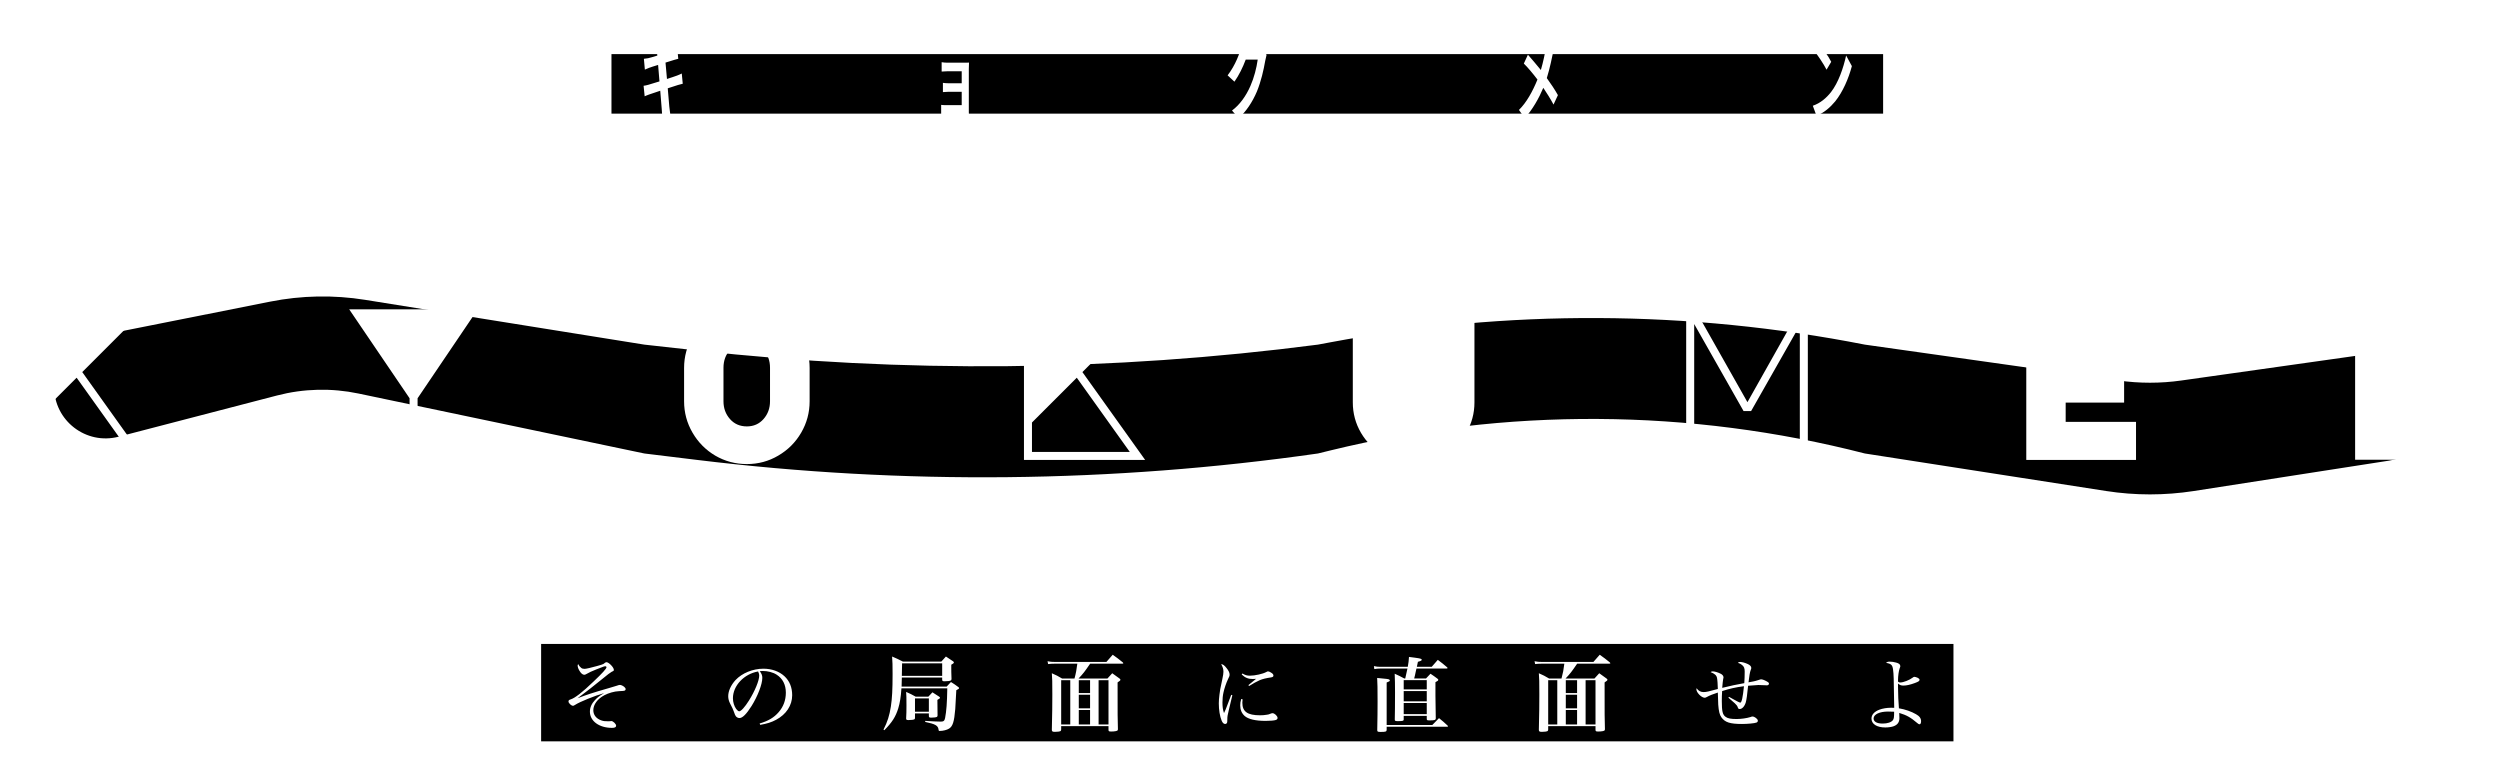 <svg width="462" height="140" viewBox="0 0 462 140" fill="none" xmlns="http://www.w3.org/2000/svg">
<rect x="113" y="10" width="235" height="11" fill="black"/>
<rect width="261" height="18" transform="matrix(1 0 0 -1 100 137)" fill="black"/>
<path d="M10 71.495C10 66.956 13.207 63.048 17.659 62.162L49.941 55.739C55.723 54.589 61.664 54.478 67.484 55.412L119.076 63.686L128.806 64.766C166.962 68.998 205.488 68.636 243.557 63.686L245.937 63.241C278.563 57.136 312.052 57.287 344.622 63.686L391.547 70.322C395.371 70.863 399.251 70.863 403.074 70.322L438.577 65.302C444.609 64.449 450 69.131 450 75.222C450 80.162 446.401 84.364 441.521 85.123L405.41 90.74C400.043 91.575 394.579 91.575 389.212 90.74L344.622 83.804C312.257 75.488 278.339 75.293 245.88 83.236L243.557 83.804C205.516 89.244 166.924 89.642 128.779 84.988L119.076 83.804L66.248 72.724C61.273 71.68 56.123 71.803 51.203 73.084L21.912 80.705C15.884 82.273 10 77.724 10 71.495Z" fill="black"/>
<g filter="url(#filter0_d_475_2)">
<path d="M15.2 68.76L26.8 85H4.4V57.16H26.8L15.2 68.76ZM14.16 69.8L5.88 78.08V83.52H23.96L14.16 69.8ZM64.529 57.16H88.289L77.169 73.6V85H75.689V73.6L64.529 57.16ZM126.419 68C126.419 65.92 126.939 63.987 127.979 62.2C129.019 60.413 130.419 59 132.179 57.96C133.965 56.92 135.912 56.4 138.019 56.4C140.125 56.4 142.059 56.92 143.819 57.96C145.605 59 147.019 60.413 148.059 62.2C149.099 63.987 149.619 65.92 149.619 68V74.16C149.619 76.24 149.099 78.173 148.059 79.96C147.019 81.747 145.605 83.16 143.819 84.2C142.059 85.24 140.125 85.76 138.019 85.76C135.912 85.76 133.965 85.24 132.179 84.2C130.419 83.16 129.019 81.747 127.979 79.96C126.939 78.173 126.419 76.24 126.419 74.16V68ZM133.699 74.16C133.699 75.44 134.099 76.533 134.899 77.44C135.699 78.347 136.739 78.8 138.019 78.8C139.272 78.8 140.299 78.347 141.099 77.44C141.899 76.533 142.299 75.44 142.299 74.16V67.96C142.299 66.653 141.899 65.56 141.099 64.68C140.299 63.8 139.272 63.36 138.019 63.36C136.739 63.36 135.699 63.8 134.899 64.68C134.099 65.56 133.699 66.653 133.699 67.96V74.16ZM200.028 68.76L211.628 85H189.228V57.16H211.628L200.028 68.76ZM198.988 69.8L190.708 78.08V83.52H208.788L198.988 69.8ZM261.238 85.6C259.211 85.6 257.331 85.093 255.598 84.08C253.891 83.067 252.531 81.707 251.518 80C250.504 78.267 249.998 76.387 249.998 74.36V57.16H272.478V74.36C272.478 76.387 271.971 78.267 270.958 80C269.944 81.707 268.571 83.067 266.838 84.08C265.131 85.093 263.264 85.6 261.238 85.6ZM311.607 57.12H313.207L322.927 74.32L332.607 57.12H334.087V84.96H311.607V57.12ZM313.087 83.52H332.607V60.12L323.607 75.96H322.207L313.087 59.88V83.52ZM374.456 57.16H394.736V64.2H381.736V67.72H392.536V74.4H381.736V77.96H394.736V85H374.456V57.16ZM435.226 84.96V57.12H436.786L456.226 76.04V57.12H457.706V84.96H435.226Z" fill="white"/>
</g>
<g style="mix-blend-mode:hard-light" filter="url(#filter1_d_475_2)">
<path d="M125.992 13.584L126.172 15.474C125.974 15.51 125.632 15.6 125.29 15.708L123.4 16.32L123.688 19.704C123.76 20.244 123.832 20.892 123.904 21.432L122.392 21.846C122.356 21.252 122.338 20.64 122.284 20.1L122.014 16.77C121.15 17.058 120.376 17.31 119.98 17.454C119.602 17.598 119.35 17.688 119.134 17.796L118.936 15.852C119.152 15.834 119.548 15.744 119.8 15.672C120.214 15.564 121.006 15.312 121.87 15.042L121.618 12C120.88 12.216 120.232 12.432 119.944 12.54C119.638 12.648 119.404 12.756 119.17 12.864L118.99 10.866C119.242 10.848 119.476 10.812 119.764 10.758C120.088 10.686 120.736 10.506 121.474 10.272L121.33 8.688C121.276 8.22 121.24 7.788 121.168 7.392L122.644 7.014C122.662 7.356 122.68 7.914 122.716 8.328L122.842 9.858C123.526 9.642 124.12 9.444 124.426 9.318C124.696 9.21 124.984 9.102 125.164 8.994L125.344 10.866C125.182 10.902 124.858 10.992 124.606 11.064L122.986 11.568L123.256 14.592C124.012 14.358 124.714 14.106 125.128 13.962C125.488 13.836 125.758 13.692 125.992 13.584ZM179.038 12.738V20.658C179.038 20.964 179.056 21.63 179.074 21.9H177.688C177.706 21.738 177.706 21.432 177.724 21.126H174.736C174.466 21.126 174.07 21.162 173.926 21.18V19.38C174.07 19.398 174.412 19.434 174.736 19.434H177.724V16.968H175.204C174.88 16.968 174.43 17.004 174.25 17.022V15.312C174.448 15.348 174.88 15.384 175.204 15.384H177.724V13.17H175.096C174.826 13.17 174.214 13.206 174.016 13.224V11.496C174.214 11.55 174.826 11.586 175.096 11.586H178.408C178.606 11.586 178.948 11.568 179.074 11.568C179.056 11.766 179.038 12.342 179.038 12.738ZM233.326 9.21L234.064 10.128C233.992 10.434 233.884 10.902 233.812 11.244C233.506 12.99 233.056 14.988 232.282 16.896C231.436 18.894 230.248 20.658 228.898 21.846L227.674 20.424C229.096 19.38 230.266 17.742 231.076 15.888C231.76 14.34 232.21 12.558 232.426 11.01H230.212C229.672 12.45 228.97 13.89 228.124 15.096L226.864 13.926C228.322 12.018 229.132 9.804 229.51 8.256C229.618 7.878 229.762 7.14 229.798 6.618L231.346 7.284C231.184 7.842 231.04 8.4 230.95 8.724C230.896 8.94 230.824 9.174 230.752 9.39H232.552C232.822 9.39 233.164 9.336 233.326 9.21ZM287.902 17.58L287.092 19.326C286.516 18.246 285.886 17.256 285.202 16.23C284.41 18.12 283.186 20.316 281.764 21.828L280.702 20.316C282.088 18.966 283.24 16.878 284.122 14.7C283.348 13.674 282.268 12.378 281.602 11.748L282.358 10.11C282.934 10.776 283.96 11.946 284.752 12.936C285.184 11.478 285.508 9.876 285.724 8.58C285.796 8.166 285.85 7.644 285.886 7.212L287.434 7.968C287.308 8.328 287.182 8.886 287.092 9.282C286.822 10.596 286.426 12.576 285.85 14.43C286.588 15.456 287.344 16.572 287.902 17.58ZM335.872 7.752C336.574 8.544 337.924 10.416 338.41 11.424L337.546 12.882C337.078 11.928 335.782 9.966 335.062 9.156L335.872 7.752ZM335.008 19.542C336.43 19.056 337.51 18.102 338.356 17.04C339.742 15.258 340.66 12.558 341.164 10.254L342.226 12.216C341.614 14.538 340.534 17.004 339.148 18.732C338.23 19.848 337.078 20.838 335.692 21.414L335.008 19.542Z" fill="white"/>
</g>
<g style="mix-blend-mode:hard-light" filter="url(#filter2_d_475_2)">
<path d="M106.84 122.72C107.005 123.035 107.14 123.215 107.41 123.425C107.545 123.545 107.755 123.605 108.025 123.605C108.295 123.605 109.24 123.395 110.335 123.08C110.95 122.915 111.31 122.795 111.505 122.705C111.595 122.66 111.595 122.66 111.805 122.48C111.88 122.42 111.985 122.375 112.075 122.375C112.51 122.375 113.44 123.335 113.44 123.785C113.44 123.95 113.395 123.995 113.065 124.13C112.855 124.235 112.21 124.715 111.085 125.645C109.945 126.59 108.265 127.895 106.735 129.035C108.37 128.405 109.54 128.015 112.57 127.145C113.185 126.965 113.62 126.845 113.965 126.725C114.34 126.59 114.43 126.575 114.58 126.575C114.775 126.575 115.105 126.725 115.36 126.935C115.555 127.1 115.615 127.205 115.615 127.37C115.615 127.52 115.495 127.64 115.315 127.655C115.195 127.685 115.18 127.685 114.355 127.73C113.53 127.76 112.45 128.075 111.685 128.48C110.41 129.155 109.645 130.205 109.645 131.255C109.645 132.125 110.2 132.815 111.13 133.13C111.52 133.265 111.76 133.295 112.45 133.295C112.555 133.295 112.66 133.295 112.735 133.28C112.855 133.265 112.945 133.25 112.975 133.25C113.305 133.25 113.86 133.79 113.86 134.105C113.86 134.39 113.62 134.51 113.095 134.51C110.71 134.51 109.015 133.25 109.015 131.51C109.015 130.76 109.33 130.025 109.945 129.38C110.41 128.87 110.815 128.57 111.64 128.09C109.915 128.57 107.17 129.68 106.27 130.265C106.06 130.4 105.985 130.43 105.895 130.43C105.565 130.43 105.055 129.935 105.055 129.635C105.055 129.425 105.16 129.335 105.46 129.245C106.24 129.005 107.605 127.955 109.675 125.96C111.34 124.385 112.075 123.56 112.075 123.32C112.075 123.2 111.985 123.125 111.865 123.125C111.7 123.125 111.55 123.17 110.23 123.695C109.36 124.04 108.835 124.28 108.415 124.535C108.205 124.655 108.1 124.7 107.965 124.7C107.665 124.7 107.32 124.4 107.035 123.875C106.855 123.575 106.75 123.23 106.75 123.005C106.75 122.93 106.765 122.855 106.84 122.72ZM140.485 133.955L140.38 133.7C142 133.22 143.035 132.605 143.89 131.615C144.775 130.61 145.225 129.38 145.225 128C145.225 126.545 144.64 125.39 143.53 124.685C142.87 124.25 141.88 123.995 140.935 123.995C140.755 123.995 140.65 123.995 140.41 124.025C140.77 124.55 140.875 124.835 140.875 125.27C140.875 126.44 140.035 128.63 138.895 130.46C137.95 131.96 137.215 132.695 136.66 132.695C136.405 132.695 136.165 132.575 136 132.38C135.865 132.2 135.835 132.14 135.58 131.42C135.445 131.03 135.355 130.85 134.92 130.01C134.68 129.53 134.575 129.125 134.575 128.645C134.575 127.7 135.085 126.59 135.925 125.675C137.14 124.385 139.12 123.575 141.085 123.575C142.6 123.575 143.995 124.07 144.955 124.955C145.915 125.84 146.395 127.025 146.395 128.48C146.395 130.355 145.3 132.02 143.41 133.025C142.54 133.49 141.76 133.73 140.485 133.955ZM140.095 124.085C137.485 124.55 135.445 126.725 135.445 129.035C135.445 129.755 135.67 130.49 136.045 131.015C136.255 131.285 136.45 131.45 136.615 131.45C136.945 131.45 137.665 130.64 138.4 129.47C139.51 127.7 140.305 125.765 140.305 124.835C140.305 124.61 140.26 124.46 140.095 124.085ZM166.615 126.89H174.94C175.27 126.515 175.375 126.41 175.735 126.035C176.335 126.41 176.515 126.53 177.055 126.935C177.19 127.025 177.235 127.085 177.235 127.145C177.235 127.265 177.13 127.355 176.725 127.55C176.605 129.68 176.545 130.85 176.53 131.045C176.335 133.385 176.065 134.225 175.39 134.645C174.985 134.9 174.265 135.08 173.65 135.08C173.485 135.08 173.47 135.05 173.44 134.825C173.365 134.09 172.825 133.79 170.98 133.415V133.22C172.03 133.295 173.35 133.355 173.86 133.355C174.37 133.355 174.55 133.205 174.655 132.68C174.895 131.45 175.015 129.89 175.06 127.205H166.585C166.48 128.81 166.3 129.92 166 130.895C165.52 132.455 164.86 133.49 163.42 134.945L163.27 134.825C164.005 133.4 164.365 132.26 164.635 130.55C164.86 129.065 164.95 127.43 164.95 124.565C164.95 122.9 164.935 122.27 164.86 121.325C165.73 121.7 166 121.82 166.87 122.27H173.95C174.325 121.865 174.43 121.73 174.805 121.325C175.375 121.7 175.555 121.835 176.11 122.195C176.23 122.285 176.275 122.345 176.275 122.42C176.275 122.54 176.155 122.645 175.795 122.84C175.795 124.19 175.795 124.19 175.84 125.465C175.825 125.6 175.81 125.66 175.75 125.72C175.6 125.84 175.18 125.9 174.58 125.9C174.22 125.9 174.145 125.855 174.115 125.645V125.21H166.66C166.63 126.44 166.63 126.44 166.615 126.89ZM174.115 124.895V122.585H166.705C166.705 123.035 166.705 123.035 166.66 124.895H174.115ZM169.09 131.84V132.71C169.075 132.83 169.045 132.89 168.97 132.935C168.82 133.01 168.37 133.07 167.89 133.07C167.545 133.07 167.455 133.01 167.455 132.77C167.5 132.035 167.515 131.345 167.515 130.37C167.515 129.035 167.5 128.345 167.455 127.865C168.25 128.21 168.475 128.33 169.225 128.75H171.55C171.88 128.405 171.985 128.3 172.315 127.94C172.87 128.285 173.035 128.39 173.545 128.735C173.665 128.825 173.71 128.885 173.71 128.93C173.71 129.05 173.62 129.125 173.23 129.335C173.23 130.76 173.23 130.76 173.26 132.23C173.245 132.35 173.215 132.425 173.155 132.47C173.02 132.56 172.6 132.62 172.105 132.62C171.76 132.62 171.67 132.575 171.655 132.35V131.84H169.09ZM169.09 129.065V131.525H171.655V129.065H169.09ZM207.415 122.645H201.46C200.41 124.175 200.23 124.415 199.315 125.39H204.655C205.03 124.955 205.15 124.835 205.54 124.415C206.14 124.835 206.32 124.97 206.89 125.39C207.01 125.48 207.055 125.555 207.055 125.615C207.055 125.735 206.95 125.84 206.53 126.11C206.53 132.635 206.53 132.635 206.59 134.705C206.59 134.84 206.575 134.9 206.545 134.96C206.455 135.095 205.975 135.185 205.33 135.185C204.94 135.185 204.85 135.125 204.85 134.885V134.195H196.105V134.81C196.105 134.975 196.06 135.05 195.97 135.11C195.82 135.185 195.43 135.245 194.95 135.245C194.485 135.245 194.38 135.17 194.38 134.855C194.38 134.855 194.38 134.84 194.38 134.825C194.455 131.42 194.47 130.55 194.47 128.36C194.47 125.915 194.455 125.33 194.38 124.415C195.235 124.79 195.49 124.925 196.27 125.39H198.565C198.82 124.46 198.97 123.68 199.09 122.645H195.04C194.515 122.645 194.02 122.675 193.69 122.72L193.585 122.195C194.02 122.3 194.44 122.33 195.04 122.33H204.46L205.63 120.995C206.455 121.58 206.71 121.775 207.505 122.42C207.565 122.48 207.595 122.525 207.595 122.555C207.595 122.615 207.52 122.645 207.415 122.645ZM199.36 128.075H201.445V125.705H199.36V128.075ZM199.36 128.39V130.895H201.445V128.39H199.36ZM199.36 131.21V133.88H201.445V131.21H199.36ZM197.785 125.705H196.105V133.88H197.785V125.705ZM203.02 125.705V133.88H204.85V125.705H203.02ZM227.53 128.405L227.74 128.48C227.71 128.615 227.485 129.56 227.065 131.3C226.855 132.185 226.81 132.425 226.81 132.89C226.81 133.325 226.795 133.445 226.765 133.535C226.705 133.7 226.57 133.79 226.405 133.79C226.15 133.79 225.925 133.58 225.76 133.175C225.43 132.395 225.235 131.18 225.235 129.98C225.235 129.53 225.28 128.975 225.355 128.375C225.46 127.505 225.46 127.505 225.88 125.54C226.03 124.835 226.09 124.46 226.09 124.145C226.09 123.65 225.97 123.275 225.67 122.735C226 122.75 226.27 122.945 226.675 123.47C227.05 123.935 227.23 124.325 227.23 124.655C227.23 124.895 227.215 124.955 226.915 125.555C226.615 126.185 226.255 127.235 226.105 127.94C225.97 128.51 225.91 129.155 225.91 129.8C225.91 130.625 225.985 131.15 226.195 131.78C226.45 131.255 226.57 130.955 226.735 130.505L227.53 128.405ZM229.465 124.64L229.6 124.46C230.125 124.775 230.455 124.865 230.995 124.865C231.925 124.865 233.38 124.535 234.01 124.19C234.205 124.085 234.235 124.07 234.34 124.07C234.46 124.07 234.655 124.145 234.865 124.28C235.18 124.46 235.33 124.64 235.33 124.835C235.33 125.03 235.225 125.12 234.91 125.18C233.92 125.33 233.365 125.465 232.78 125.705C232.315 125.9 231.445 126.38 230.845 126.77L230.695 126.62C231.37 126.05 231.88 125.63 232.12 125.45C231.805 125.465 231.64 125.48 231.505 125.48C230.665 125.48 230.11 125.255 229.465 124.64ZM229.375 129.17L229.63 129.23C229.6 129.53 229.585 129.665 229.585 129.86C229.585 131.51 230.53 132.185 232.855 132.185C233.29 132.185 233.725 132.155 234.13 132.08C234.445 132.035 234.445 132.035 234.925 131.84C235.015 131.81 235.09 131.795 235.15 131.795C235.54 131.795 236.095 132.32 236.095 132.68C236.095 132.86 235.975 132.98 235.765 133.055C235.45 133.16 234.73 133.22 233.89 133.22C232.015 133.22 230.68 132.905 230.005 132.305C229.465 131.81 229.195 131.18 229.195 130.355C229.195 129.98 229.24 129.65 229.375 129.17ZM261.34 125.375H263.53C263.875 124.985 263.995 124.88 264.355 124.505C264.94 124.895 265.105 125.015 265.645 125.42C265.75 125.51 265.795 125.57 265.795 125.63C265.795 125.765 265.675 125.87 265.27 126.065C265.27 127.145 265.27 127.67 265.27 128.57C265.27 129.185 265.285 130.595 265.33 132.77C265.3 133.07 265.105 133.13 264.175 133.13C263.725 133.13 263.665 133.085 263.665 132.83V132.29H259.405V132.935C259.405 133.22 259.24 133.265 258.34 133.265C257.83 133.265 257.755 133.22 257.755 132.965C257.785 131.51 257.8 130.535 257.8 127.955C257.8 126.5 257.785 125.615 257.74 124.505C258.52 124.85 258.745 124.97 259.495 125.375H259.69C259.93 124.355 259.945 124.28 260.095 123.545H255.1C254.635 123.545 254.38 123.575 253.975 123.65L253.9 123.095C254.35 123.2 254.65 123.23 255.085 123.23H260.155C260.29 122.48 260.335 122.15 260.38 121.4C260.845 121.46 261.205 121.505 261.43 121.535C262.525 121.685 262.735 121.745 262.735 121.925C262.735 122.075 262.57 122.15 262.03 122.3C261.94 122.765 261.91 122.855 261.835 123.23H264.58C265.075 122.645 265.225 122.48 265.705 121.94C266.47 122.51 266.695 122.69 267.43 123.32C267.49 123.38 267.505 123.41 267.505 123.455C267.505 123.515 267.445 123.545 267.34 123.545H261.76C261.7 123.815 261.655 124.01 261.625 124.145C261.49 124.82 261.475 124.85 261.34 125.375ZM259.405 127.4H263.665V125.69H259.405V127.4ZM263.665 127.715H259.405V129.605H263.665V127.715ZM263.665 129.92H259.405V131.975H263.665V129.92ZM256.255 134.3V134.885C256.24 135.2 256.09 135.26 255.145 135.26C254.605 135.26 254.515 135.215 254.515 134.915C254.56 132.755 254.575 131.27 254.575 129.695C254.575 127.175 254.56 126.23 254.5 125.285C256.36 125.465 256.495 125.48 256.675 125.555C256.78 125.6 256.84 125.66 256.84 125.75C256.84 125.87 256.735 125.945 256.255 126.125V133.985H264.685L265.93 132.71C266.65 133.295 266.86 133.475 267.52 134.09C267.565 134.135 267.595 134.18 267.595 134.21C267.595 134.27 267.535 134.3 267.46 134.3H256.255ZM297.415 122.645H291.46C290.41 124.175 290.23 124.415 289.315 125.39H294.655C295.03 124.955 295.15 124.835 295.54 124.415C296.14 124.835 296.32 124.97 296.89 125.39C297.01 125.48 297.055 125.555 297.055 125.615C297.055 125.735 296.95 125.84 296.53 126.11C296.53 132.635 296.53 132.635 296.59 134.705C296.59 134.84 296.575 134.9 296.545 134.96C296.455 135.095 295.975 135.185 295.33 135.185C294.94 135.185 294.85 135.125 294.85 134.885V134.195H286.105V134.81C286.105 134.975 286.06 135.05 285.97 135.11C285.82 135.185 285.43 135.245 284.95 135.245C284.485 135.245 284.38 135.17 284.38 134.855C284.38 134.855 284.38 134.84 284.38 134.825C284.455 131.42 284.47 130.55 284.47 128.36C284.47 125.915 284.455 125.33 284.38 124.415C285.235 124.79 285.49 124.925 286.27 125.39H288.565C288.82 124.46 288.97 123.68 289.09 122.645H285.04C284.515 122.645 284.02 122.675 283.69 122.72L283.585 122.195C284.02 122.3 284.44 122.33 285.04 122.33H294.46L295.63 120.995C296.455 121.58 296.71 121.775 297.505 122.42C297.565 122.48 297.595 122.525 297.595 122.555C297.595 122.615 297.52 122.645 297.415 122.645ZM289.36 128.075H291.445V125.705H289.36V128.075ZM289.36 128.39V130.895H291.445V128.39H289.36ZM289.36 131.21V133.88H291.445V131.21H289.36ZM287.785 125.705H286.105V133.88H287.785V125.705ZM293.02 125.705V133.88H294.85V125.705H293.02ZM319.405 128.93L319.525 128.78C320.935 129.575 321.46 129.845 321.61 129.845C321.865 129.845 322.075 128.855 322.285 126.815C320.815 126.995 319.555 127.28 318.25 127.715C318.205 128.45 318.19 128.9 318.19 129.53C318.19 131.465 318.34 132.095 318.91 132.485C319.3 132.77 319.87 132.875 320.92 132.875C321.775 132.875 322.795 132.725 323.47 132.515C323.755 132.41 323.77 132.41 323.86 132.41C324.25 132.41 324.85 132.875 324.85 133.175C324.85 133.355 324.76 133.475 324.58 133.535C324.25 133.67 322.945 133.79 321.925 133.79C319.705 133.79 318.775 133.49 318.115 132.56C317.785 132.11 317.62 131.435 317.53 130.22C317.5 129.77 317.485 129.275 317.455 127.985C316.63 128.24 315.895 128.54 315.415 128.81C315.22 128.915 315.145 128.945 315.025 128.945C314.44 128.945 313.495 127.985 313.495 127.4C313.495 127.34 313.51 127.265 313.525 127.175C313.87 127.67 314.275 127.895 314.815 127.895C315.295 127.895 315.715 127.805 317.455 127.325C317.44 126.56 317.38 125.615 317.305 125.285C317.215 124.805 316.885 124.505 316.12 124.205C316.27 124.1 316.345 124.07 316.51 124.07C316.87 124.07 317.47 124.25 317.95 124.49C318.31 124.655 318.505 124.91 318.505 125.195C318.505 125.285 318.505 125.285 318.43 125.57C318.4 125.69 318.37 125.945 318.355 126.14C318.295 126.935 318.295 126.935 318.265 127.115C320.11 126.665 320.635 126.56 322.345 126.245C322.39 125.705 322.42 124.805 322.42 124.115C322.42 123.485 322.3 123.185 321.925 122.885C321.67 122.675 321.475 122.585 321.16 122.495C321.31 122.36 321.37 122.33 321.565 122.33C321.955 122.33 322.495 122.48 323.035 122.735C323.425 122.93 323.635 123.155 323.635 123.425C323.635 123.56 323.635 123.56 323.5 123.905C323.38 124.25 323.26 124.925 323.125 126.095C323.335 126.065 323.335 126.065 324.01 125.93C324.295 125.87 324.61 125.795 325 125.66C325.3 125.555 325.36 125.54 325.465 125.54C325.675 125.54 326.095 125.69 326.485 125.915C326.815 126.095 326.905 126.185 326.905 126.35C326.905 126.515 326.74 126.65 326.53 126.65C326.455 126.65 326.335 126.65 326.2 126.635C326.035 126.62 325.135 126.59 324.955 126.59C324.76 126.59 324.13 126.635 323.05 126.725C322.9 128.315 322.75 129.365 322.615 129.815C322.39 130.55 321.94 131.03 321.49 131.03C321.295 131.03 321.205 130.955 321.115 130.655C321.055 130.46 320.89 130.25 320.59 129.965C320.5 129.89 320.5 129.89 319.87 129.335C319.675 129.17 319.66 129.17 319.405 128.93ZM348.535 122.495C348.775 122.315 348.895 122.27 349.225 122.27C349.585 122.27 349.99 122.33 350.425 122.45C350.935 122.585 351.175 122.795 351.175 123.095C351.175 123.215 351.175 123.215 351.055 123.515C350.89 123.98 350.755 124.91 350.755 125.675C350.755 125.735 350.755 125.84 350.755 125.96C350.905 126.095 350.98 126.125 351.16 126.125C351.73 126.125 352.885 125.675 353.44 125.24C353.605 125.12 353.68 125.075 353.77 125.075C353.905 125.075 354.205 125.165 354.415 125.27C354.655 125.405 354.73 125.495 354.73 125.63C354.73 125.855 354.535 125.975 353.845 126.23C353.035 126.53 352.315 126.695 351.76 126.695C351.325 126.695 351.085 126.605 350.755 126.32C350.755 126.605 350.755 126.845 350.755 126.98C350.755 128.165 350.83 129.92 350.92 130.895C352.09 131.09 353.2 131.48 354.085 131.99C354.73 132.35 355.015 132.755 355.015 133.28C355.015 133.64 354.91 133.85 354.715 133.85C354.61 133.85 354.52 133.79 354.355 133.655C353.08 132.575 352.375 132.17 350.98 131.75C351.01 132.455 351.01 132.455 351.01 132.725C351.01 133.46 350.665 133.94 349.945 134.21C349.585 134.345 348.955 134.435 348.415 134.435C346.84 134.435 345.85 133.805 345.85 132.8C345.85 132.08 346.36 131.51 347.305 131.15C347.89 130.925 348.7 130.79 349.48 130.79C349.6 130.79 349.795 130.79 350.05 130.805C349.96 124.775 349.96 124.775 349.84 123.77C349.735 122.9 349.51 122.66 348.535 122.495ZM350.035 131.525C349.555 131.495 349.375 131.495 348.895 131.495C347.35 131.495 346.24 132.02 346.24 132.77C346.24 133.37 346.855 133.715 347.92 133.715C348.79 133.715 349.51 133.475 349.795 133.1C349.99 132.86 350.035 132.545 350.035 131.525Z" fill="white"/>
</g>
<defs>
<filter id="filter0_d_475_2" x="0.4" y="52.4" width="461.305" height="37.359" filterUnits="userSpaceOnUse" color-interpolation-filters="sRGB">
<feFlood flood-opacity="0" result="BackgroundImageFix"/>
<feColorMatrix in="SourceAlpha" type="matrix" values="0 0 0 0 0 0 0 0 0 0 0 0 0 0 0 0 0 0 127 0" result="hardAlpha"/>
<feOffset/>
<feGaussianBlur stdDeviation="2"/>
<feComposite in2="hardAlpha" operator="out"/>
<feColorMatrix type="matrix" values="0 0 0 0 0 0 0 0 0 0 0 0 0 0 0 0 0 0 0.5 0"/>
<feBlend mode="normal" in2="BackgroundImageFix" result="effect1_dropShadow_475_2"/>
<feBlend mode="normal" in="SourceGraphic" in2="effect1_dropShadow_475_2" result="shape"/>
</filter>
<filter id="filter1_d_475_2" x="114.936" y="2.618" width="231.291" height="23.282" filterUnits="userSpaceOnUse" color-interpolation-filters="sRGB">
<feFlood flood-opacity="0" result="BackgroundImageFix"/>
<feColorMatrix in="SourceAlpha" type="matrix" values="0 0 0 0 0 0 0 0 0 0 0 0 0 0 0 0 0 0 127 0" result="hardAlpha"/>
<feOffset/>
<feGaussianBlur stdDeviation="2"/>
<feComposite in2="hardAlpha" operator="out"/>
<feColorMatrix type="matrix" values="0 0 0 0 0 0 0 0 0 0 0 0 0 0 0 0 0 0 0.5 0"/>
<feBlend mode="normal" in2="BackgroundImageFix" result="effect1_dropShadow_475_2"/>
<feBlend mode="normal" in="SourceGraphic" in2="effect1_dropShadow_475_2" result="shape"/>
</filter>
<filter id="filter2_d_475_2" x="101.055" y="116.995" width="257.961" height="22.265" filterUnits="userSpaceOnUse" color-interpolation-filters="sRGB">
<feFlood flood-opacity="0" result="BackgroundImageFix"/>
<feColorMatrix in="SourceAlpha" type="matrix" values="0 0 0 0 0 0 0 0 0 0 0 0 0 0 0 0 0 0 127 0" result="hardAlpha"/>
<feOffset/>
<feGaussianBlur stdDeviation="2"/>
<feComposite in2="hardAlpha" operator="out"/>
<feColorMatrix type="matrix" values="0 0 0 0 0 0 0 0 0 0 0 0 0 0 0 0 0 0 0.5 0"/>
<feBlend mode="normal" in2="BackgroundImageFix" result="effect1_dropShadow_475_2"/>
<feBlend mode="normal" in="SourceGraphic" in2="effect1_dropShadow_475_2" result="shape"/>
</filter>
</defs>
</svg>
